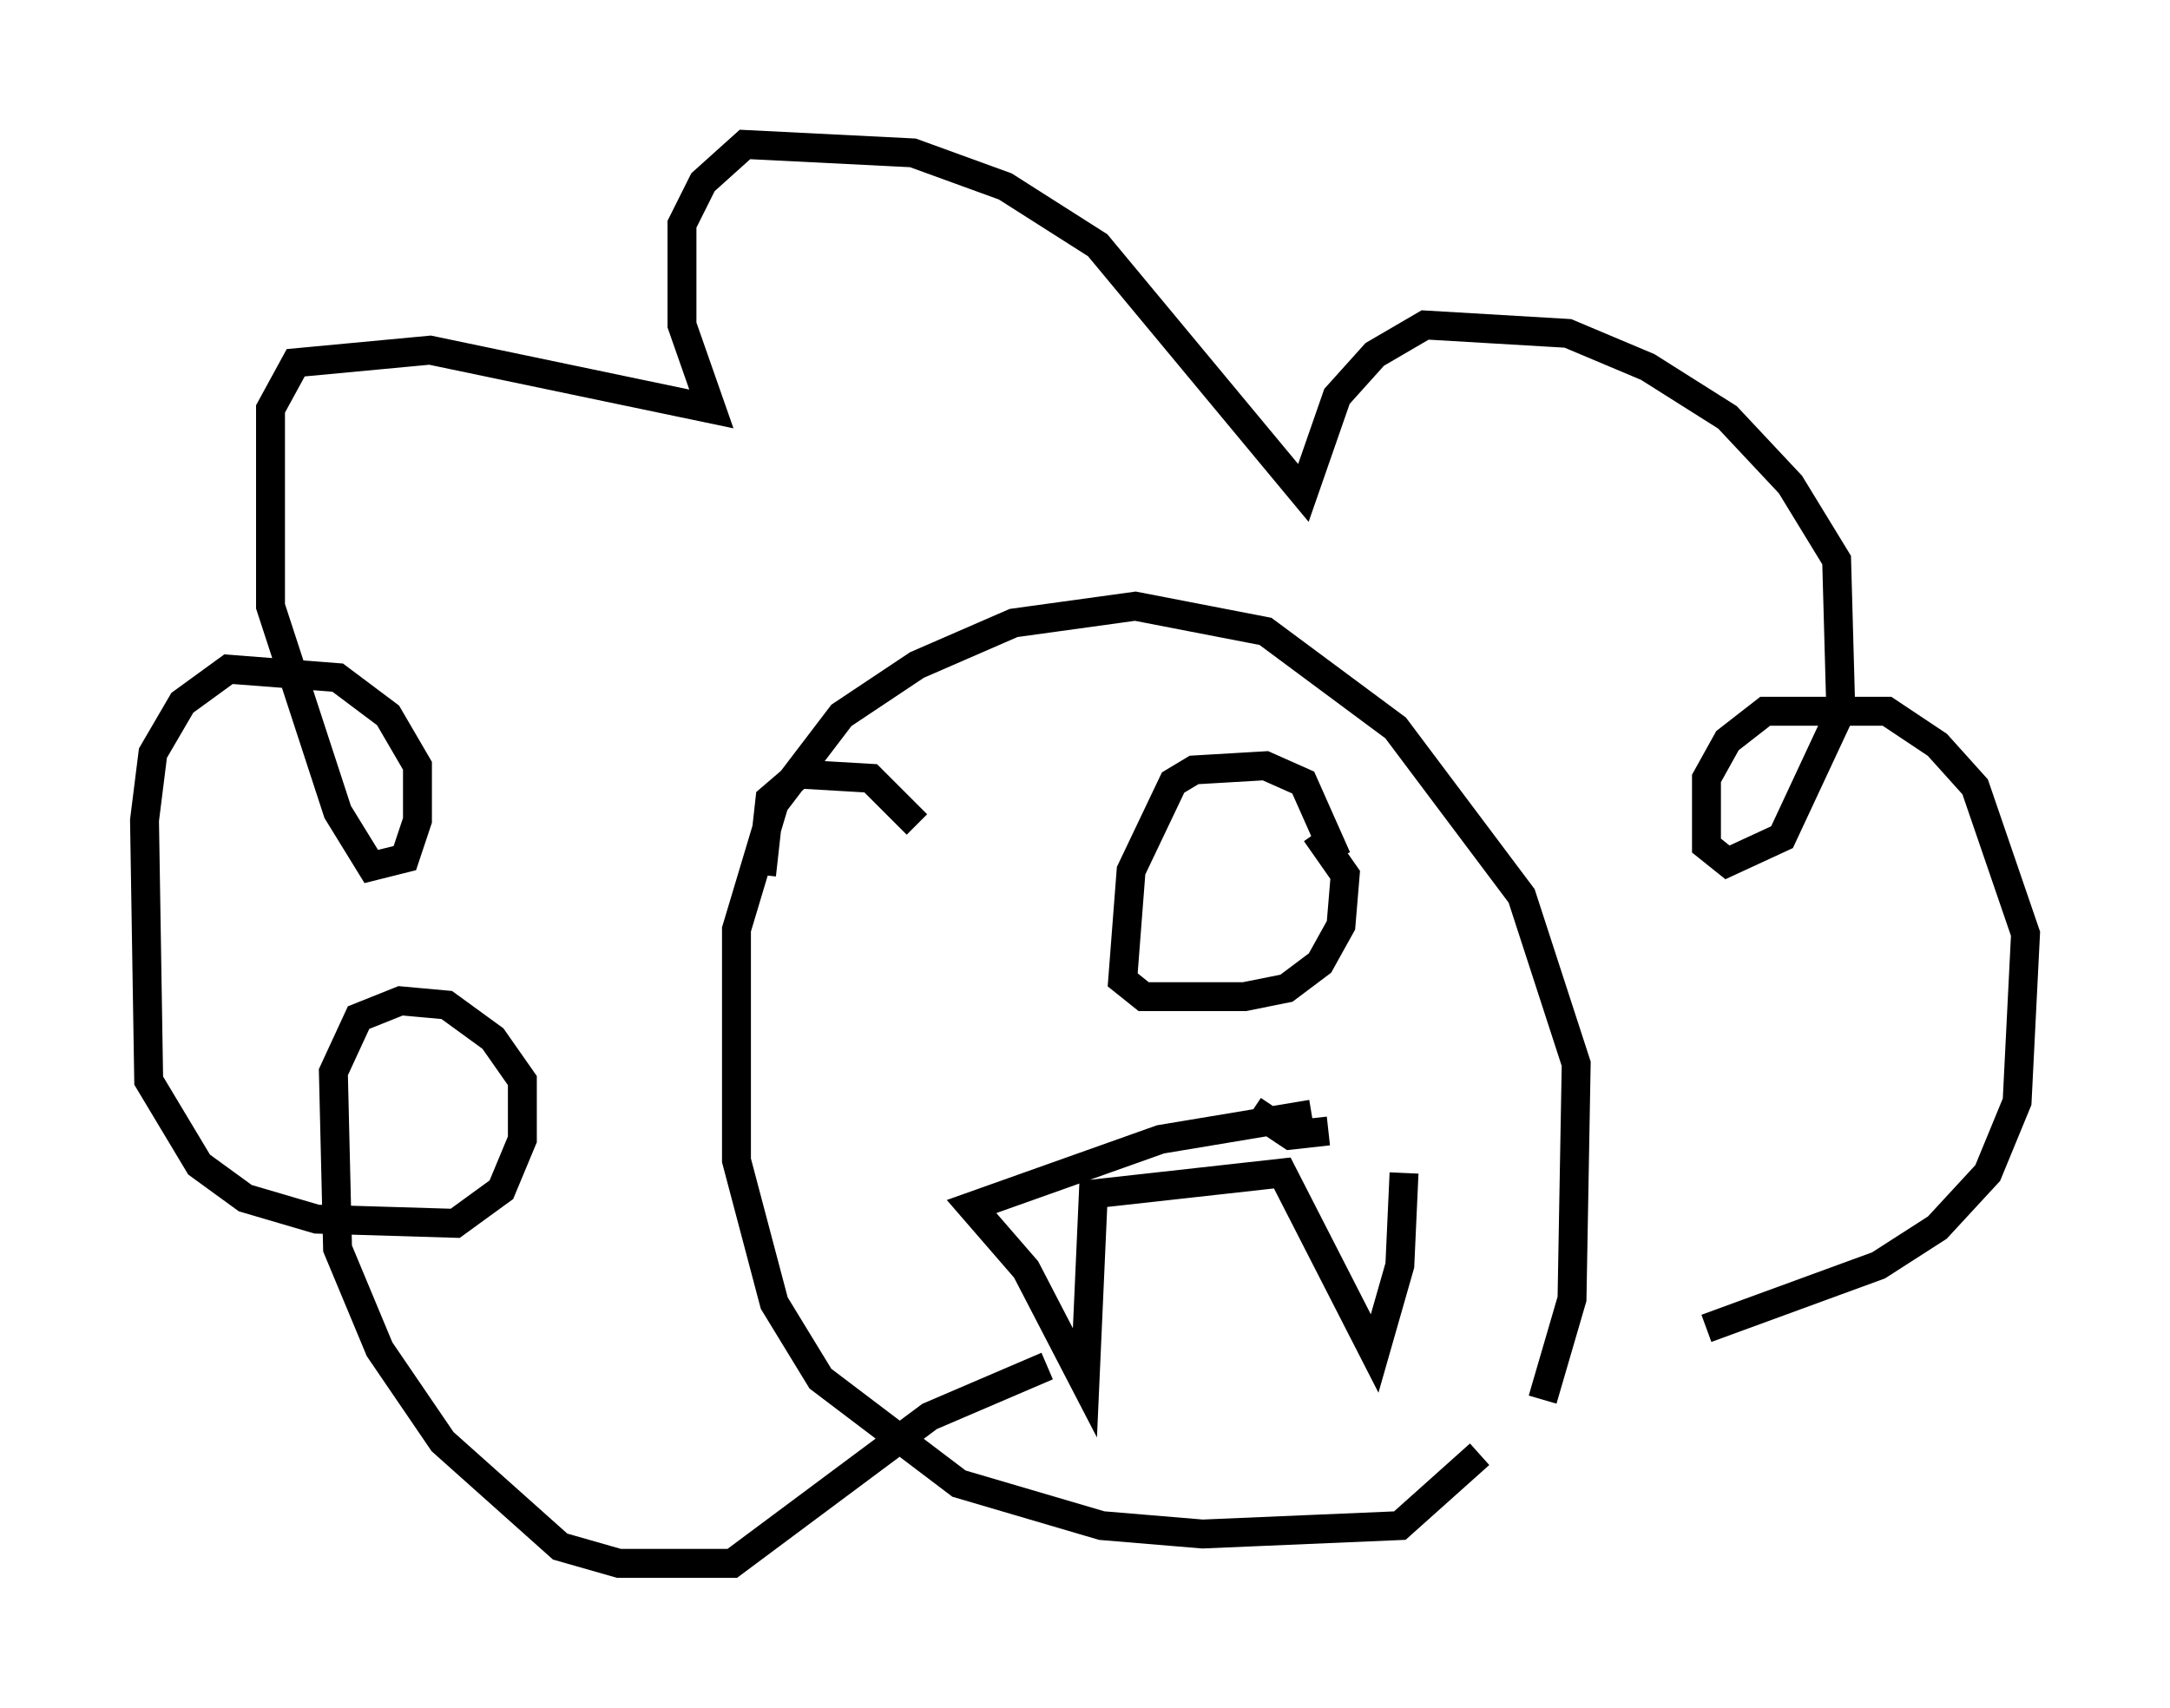 <?xml version="1.0" encoding="utf-8" ?>
<svg baseProfile="full" height="59.095" version="1.1" width="75.072" xmlns="http://www.w3.org/2000/svg" xmlns:ev="http://www.w3.org/2001/xml-events" xmlns:xlink="http://www.w3.org/1999/xlink"><defs /><rect fill="white" height="59.095" width="75.072" x="0" y="0" /><path d="M55.838, 46.106 m3.196, -0.145 l5.955, -2.179 2.034, -1.307 l1.743, -1.888 1.017, -2.469 l0.291, -5.81 -1.743, -5.084 l-1.307, -1.453 -1.743, -1.162 l-4.212, 0.0 -1.307, 1.017 l-0.726, 1.307 0.0, 2.324 l0.726, 0.581 1.888, -0.872 l2.034, -4.358 -0.145, -5.229 l-1.598, -2.615 -2.179, -2.324 l-2.76, -1.743 -2.76, -1.162 l-4.939, -0.291 -1.743, 1.017 l-1.307, 1.453 -1.162, 3.341 l-7.117, -8.57 -3.196, -2.034 l-3.196, -1.162 -5.81, -0.291 l-1.453, 1.307 -0.726, 1.453 l0.0, 3.486 1.017, 2.905 l-9.732, -2.034 -4.648, 0.436 l-0.872, 1.598 0.0, 6.827 l2.324, 7.117 1.162, 1.888 l1.162, -0.291 0.436, -1.307 l0.0, -1.888 -1.017, -1.743 l-1.743, -1.307 -3.777, -0.291 l-1.598, 1.162 -1.017, 1.743 l-0.291, 2.324 0.145, 9.006 l1.743, 2.905 1.598, 1.162 l2.469, 0.726 4.793, 0.145 l1.598, -1.162 0.726, -1.743 l0.0, -2.034 -1.017, -1.453 l-1.598, -1.162 -1.598, -0.145 l-1.453, 0.581 -0.872, 1.888 l0.145, 6.101 1.453, 3.486 l2.179, 3.196 4.067, 3.631 l2.034, 0.581 3.922, 0.0 l6.827, -5.084 4.067, -1.743 m17.14, 1.162 l1.017, -3.486 0.145, -8.134 l-1.888, -5.81 -4.358, -5.81 l-4.503, -3.341 -4.503, -0.872 l-4.212, 0.581 -3.341, 1.453 l-2.615, 1.743 -2.324, 3.05 l-1.307, 4.358 0.0, 7.989 l1.307, 4.939 1.598, 2.615 l4.793, 3.631 4.939, 1.453 l3.486, 0.291 6.827, -0.291 l2.76, -2.469 m-2.615, -9.732 l-0.145, 3.196 -0.872, 3.05 l-3.196, -6.246 -6.536, 0.726 l-0.291, 6.536 -2.034, -3.922 l-1.888, -2.179 6.536, -2.324 l5.229, -0.872 m-2.034, -0.145 l1.307, 0.872 1.307, -0.145 m0.291, -9.441 l-1.162, -2.615 -1.307, -0.581 l-2.469, 0.145 -0.726, 0.436 l-1.453, 3.05 -0.291, 3.777 l0.726, 0.581 3.486, 0.0 l1.453, -0.291 1.162, -0.872 l0.726, -1.307 0.145, -1.743 l-1.017, -1.453 m-13.799, -0.291 l-1.598, -1.598 -2.469, -0.145 l-1.017, 0.872 -0.291, 2.615 " fill="none" stroke="black" stroke-width="1" /></svg>